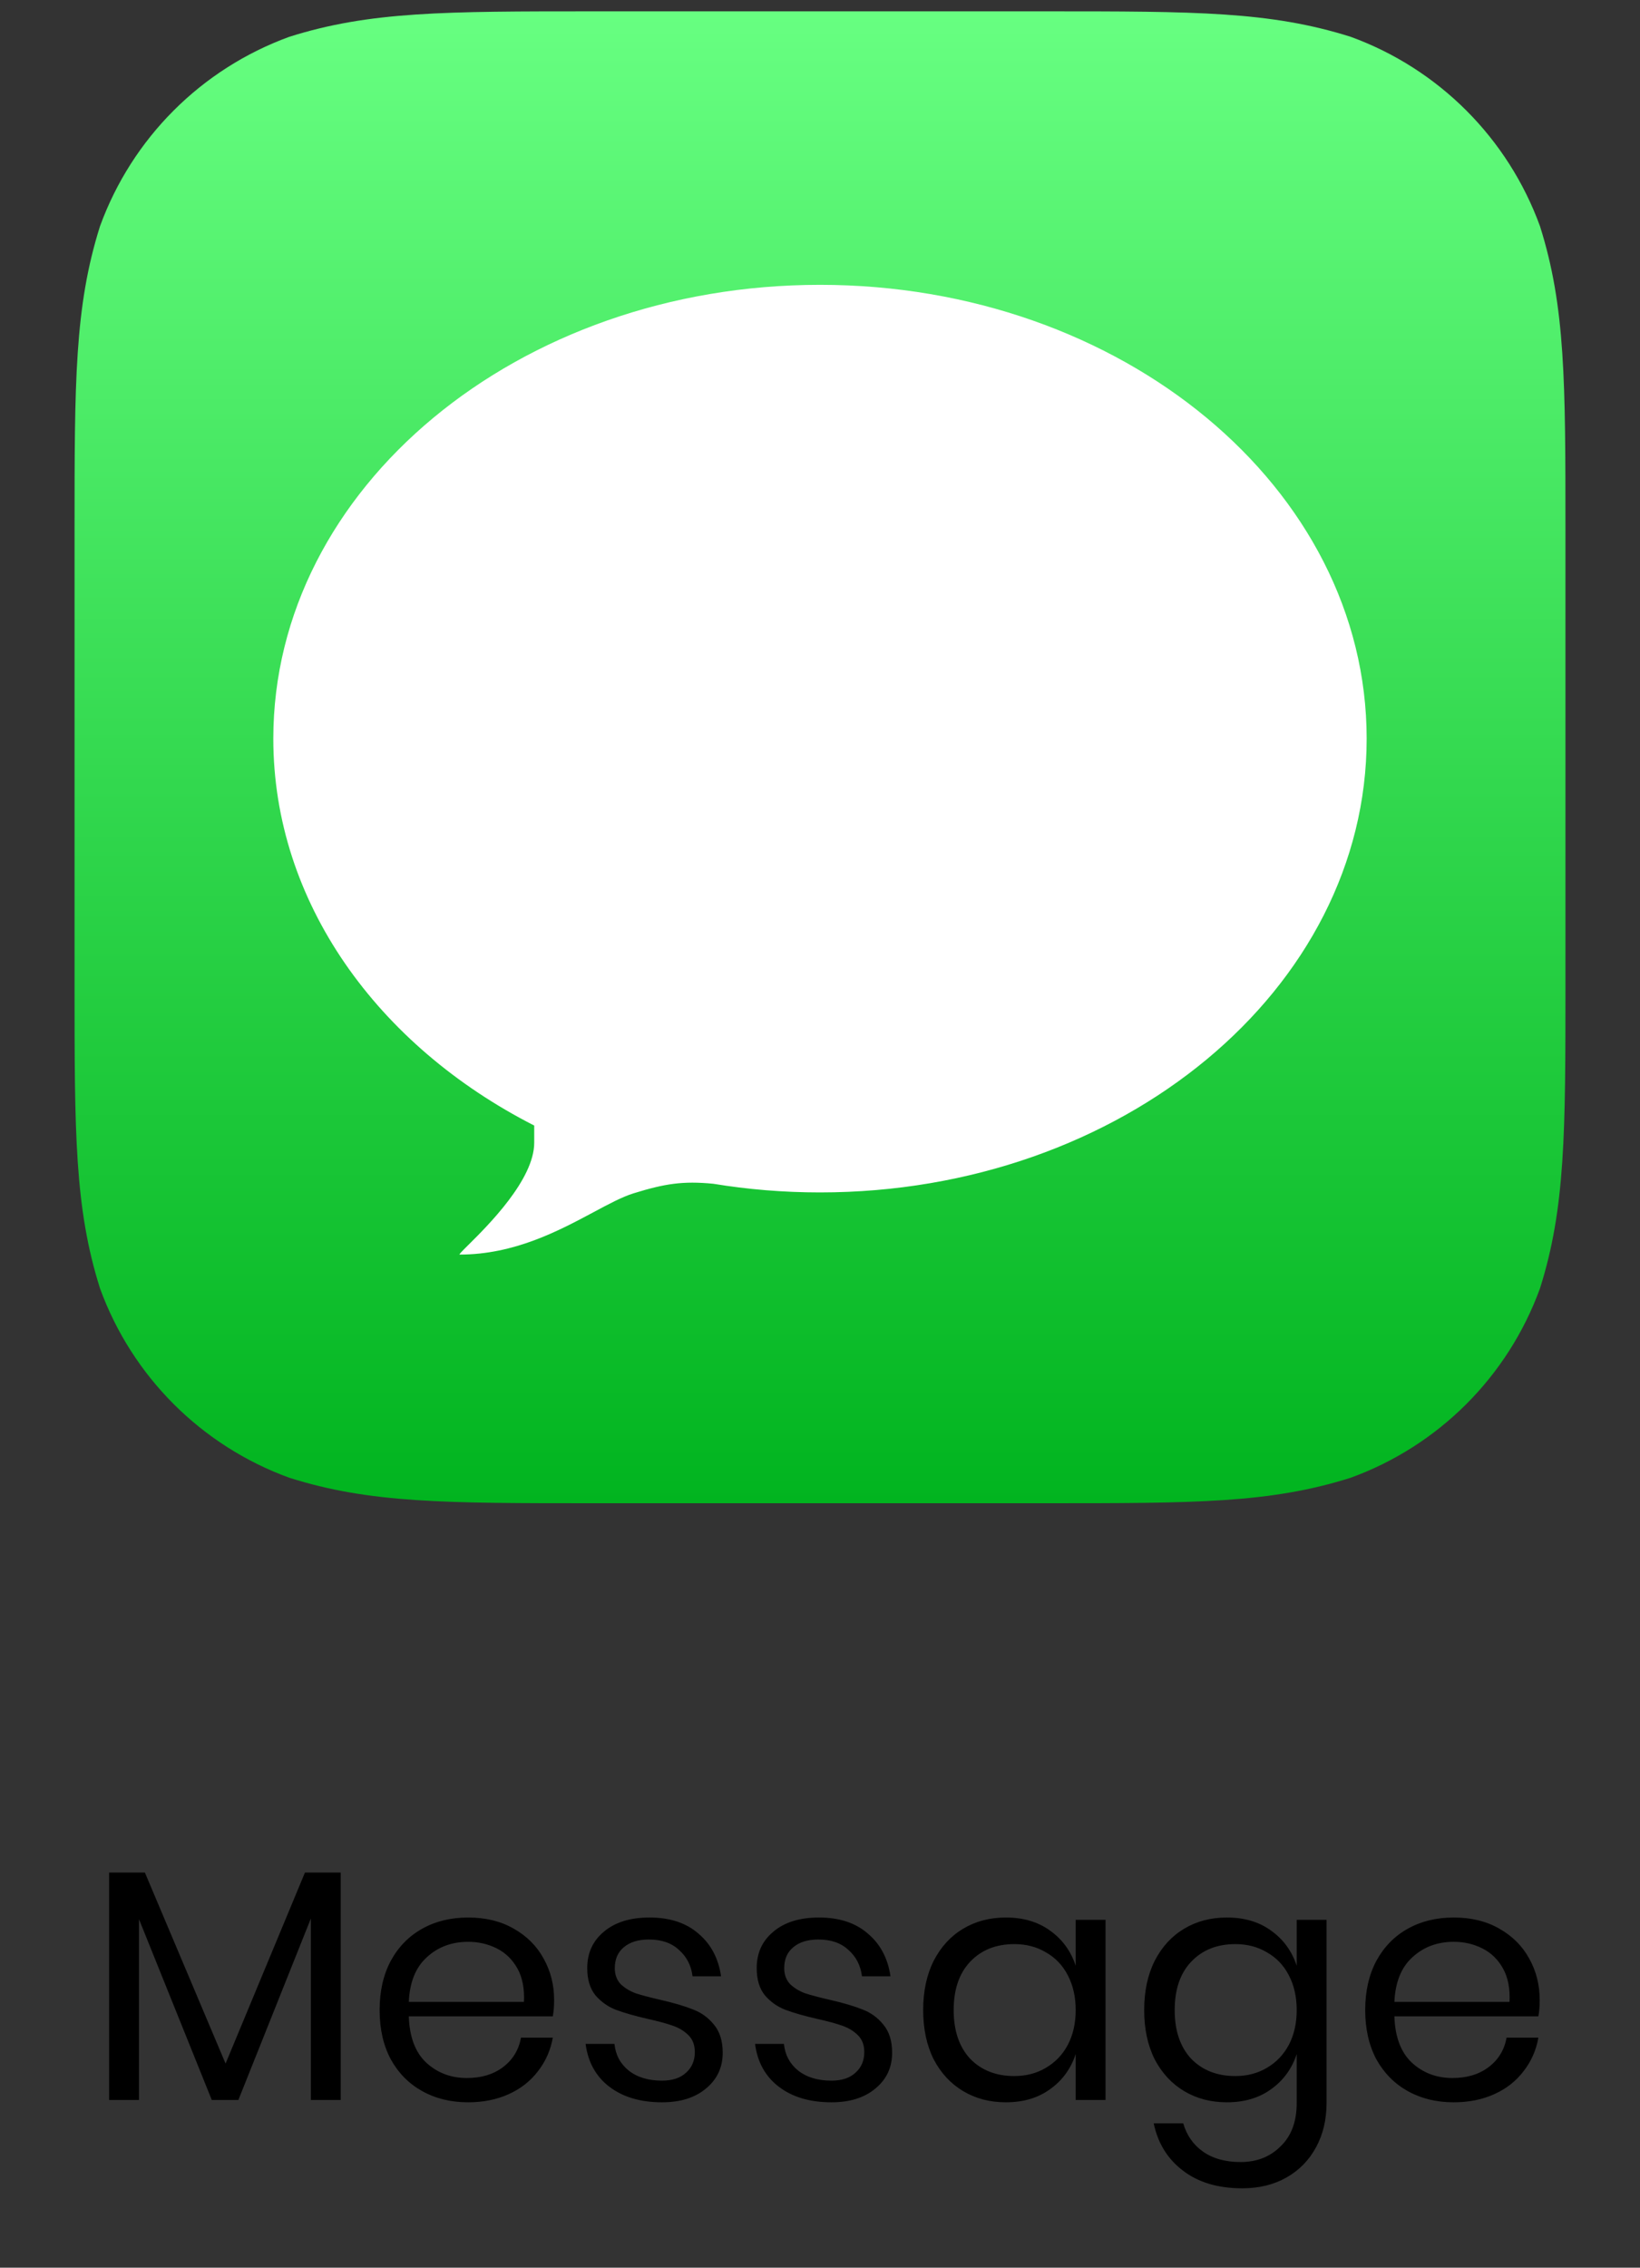 <svg width="55" height="76" viewBox="0 0 55 76" fill="none" xmlns="http://www.w3.org/2000/svg">
<rect x="0" y="0" width="55" height="76" fill="#333333" stroke="none"/>
<path fill-rule="evenodd" clip-rule="evenodd" d="M35.068 0.38C40.087 0.38 42.597 0.38 45.299 1.234C48.249 2.308 50.572 4.631 51.646 7.581C52.5 10.283 52.5 12.793 52.5 17.812V32.948C52.5 37.967 52.5 40.477 51.646 43.179C50.572 46.129 48.249 48.452 45.299 49.525C42.597 50.38 40.087 50.38 35.068 50.38H19.932C14.912 50.38 12.403 50.38 9.701 49.525C6.751 48.452 4.428 46.129 3.354 43.179C2.5 40.477 2.5 37.967 2.5 32.948V17.812C2.5 12.793 2.5 10.283 3.354 7.581C4.428 4.631 6.751 2.308 9.701 1.234C12.403 0.38 14.912 0.38 19.932 0.38H35.068Z" fill="url(#paint0_linear_157_2892)"/>
<path fill-rule="evenodd" clip-rule="evenodd" d="M27.499 39.963C37.625 39.963 45.833 33.154 45.833 24.754C45.833 16.355 37.625 9.546 27.499 9.546C17.374 9.546 9.166 16.355 9.166 24.754C9.166 30.24 12.667 35.047 17.916 37.722V38.296C17.916 39.536 16.354 41.083 15.696 41.734C15.498 41.931 15.382 42.046 15.416 42.046C17.248 42.046 18.738 41.249 19.897 40.63C20.414 40.353 20.865 40.111 21.252 39.992C22.296 39.669 22.902 39.574 23.921 39.673C25.078 39.863 26.275 39.963 27.499 39.963Z" fill="white"/>
<path d="M11.426 62.757V70.38H10.425V64.297L7.994 70.38H7.103L4.661 64.319V70.38H3.66V62.757H4.859L7.565 69.159L10.227 62.757H11.426ZM18.583 67.025C18.583 67.237 18.568 67.421 18.539 67.575H13.71C13.732 68.264 13.926 68.781 14.293 69.126C14.667 69.471 15.121 69.643 15.657 69.643C16.141 69.643 16.544 69.522 16.867 69.28C17.197 69.031 17.398 68.701 17.472 68.29H18.539C18.465 68.708 18.3 69.082 18.044 69.412C17.794 69.742 17.468 69.999 17.065 70.182C16.661 70.365 16.207 70.457 15.701 70.457C15.121 70.457 14.608 70.332 14.161 70.083C13.713 69.834 13.361 69.478 13.105 69.016C12.855 68.546 12.731 67.996 12.731 67.366C12.731 66.735 12.855 66.185 13.105 65.716C13.361 65.246 13.713 64.887 14.161 64.638C14.608 64.388 15.121 64.264 15.701 64.264C16.287 64.264 16.797 64.388 17.23 64.638C17.67 64.887 18.003 65.221 18.231 65.639C18.465 66.057 18.583 66.519 18.583 67.025ZM17.571 67.091C17.593 66.644 17.519 66.269 17.351 65.969C17.182 65.668 16.951 65.445 16.658 65.298C16.364 65.151 16.045 65.078 15.701 65.078C15.151 65.078 14.689 65.25 14.315 65.595C13.941 65.932 13.739 66.431 13.71 67.091H17.571ZM21.784 64.264C22.466 64.264 23.012 64.444 23.423 64.803C23.841 65.155 24.094 65.632 24.182 66.233H23.225C23.181 65.874 23.03 65.58 22.774 65.353C22.524 65.118 22.187 65.001 21.762 65.001C21.402 65.001 21.12 65.089 20.915 65.265C20.717 65.433 20.618 65.665 20.618 65.958C20.618 66.178 20.684 66.358 20.816 66.497C20.955 66.629 21.124 66.731 21.322 66.805C21.527 66.871 21.806 66.944 22.158 67.025C22.605 67.127 22.965 67.234 23.236 67.344C23.515 67.447 23.749 67.615 23.94 67.85C24.138 68.085 24.237 68.4 24.237 68.796C24.237 69.287 24.05 69.687 23.676 69.995C23.309 70.303 22.818 70.457 22.202 70.457C21.483 70.457 20.896 70.284 20.442 69.94C19.987 69.595 19.72 69.115 19.639 68.499H20.607C20.643 68.865 20.801 69.162 21.08 69.39C21.366 69.617 21.74 69.731 22.202 69.731C22.547 69.731 22.814 69.643 23.005 69.467C23.203 69.291 23.302 69.06 23.302 68.774C23.302 68.539 23.232 68.352 23.093 68.213C22.953 68.073 22.781 67.967 22.576 67.894C22.37 67.82 22.088 67.743 21.729 67.663C21.282 67.56 20.922 67.457 20.651 67.355C20.387 67.252 20.16 67.091 19.969 66.871C19.785 66.644 19.694 66.339 19.694 65.958C19.694 65.452 19.881 65.045 20.255 64.737C20.629 64.421 21.139 64.264 21.784 64.264ZM27.466 64.264C28.148 64.264 28.695 64.444 29.105 64.803C29.523 65.155 29.776 65.632 29.864 66.233H28.907C28.863 65.874 28.713 65.58 28.456 65.353C28.207 65.118 27.87 65.001 27.445 65.001C27.085 65.001 26.803 65.089 26.598 65.265C26.399 65.433 26.3 65.665 26.3 65.958C26.3 66.178 26.366 66.358 26.498 66.497C26.638 66.629 26.806 66.731 27.005 66.805C27.21 66.871 27.488 66.944 27.84 67.025C28.288 67.127 28.647 67.234 28.919 67.344C29.197 67.447 29.432 67.615 29.622 67.85C29.82 68.085 29.919 68.4 29.919 68.796C29.919 69.287 29.733 69.687 29.358 69.995C28.992 70.303 28.5 70.457 27.884 70.457C27.166 70.457 26.579 70.284 26.125 69.94C25.67 69.595 25.402 69.115 25.322 68.499H26.29C26.326 68.865 26.484 69.162 26.762 69.39C27.049 69.617 27.422 69.731 27.884 69.731C28.229 69.731 28.497 69.643 28.688 69.467C28.886 69.291 28.985 69.06 28.985 68.774C28.985 68.539 28.915 68.352 28.776 68.213C28.636 68.073 28.464 67.967 28.259 67.894C28.053 67.82 27.771 67.743 27.412 67.663C26.964 67.56 26.605 67.457 26.334 67.355C26.07 67.252 25.842 67.091 25.651 66.871C25.468 66.644 25.377 66.339 25.377 65.958C25.377 65.452 25.564 65.045 25.938 64.737C26.311 64.421 26.821 64.264 27.466 64.264ZM33.732 64.264C34.319 64.264 34.814 64.41 35.217 64.704C35.628 64.997 35.914 65.389 36.075 65.881V64.341H37.076V70.38H36.075V68.84C35.914 69.331 35.628 69.724 35.217 70.017C34.814 70.31 34.319 70.457 33.732 70.457C33.197 70.457 32.72 70.332 32.302 70.083C31.884 69.834 31.554 69.478 31.312 69.016C31.077 68.546 30.96 67.996 30.96 67.366C30.96 66.735 31.077 66.185 31.312 65.716C31.554 65.246 31.884 64.887 32.302 64.638C32.72 64.388 33.197 64.264 33.732 64.264ZM34.018 65.155C33.402 65.155 32.907 65.353 32.533 65.749C32.166 66.138 31.983 66.677 31.983 67.366C31.983 68.055 32.166 68.598 32.533 68.994C32.907 69.382 33.402 69.577 34.018 69.577C34.414 69.577 34.766 69.485 35.074 69.302C35.389 69.118 35.635 68.862 35.811 68.532C35.987 68.195 36.075 67.806 36.075 67.366C36.075 66.926 35.987 66.537 35.811 66.2C35.635 65.862 35.389 65.606 35.074 65.43C34.766 65.246 34.414 65.155 34.018 65.155ZM41.144 64.264C41.731 64.264 42.226 64.41 42.629 64.704C43.04 64.997 43.326 65.389 43.487 65.881V64.341H44.488V70.479C44.488 71.036 44.371 71.531 44.136 71.964C43.901 72.397 43.572 72.734 43.146 72.976C42.721 73.218 42.226 73.339 41.661 73.339C40.847 73.339 40.184 73.141 39.67 72.745C39.157 72.356 38.831 71.828 38.691 71.161H39.681C39.798 71.564 40.019 71.879 40.341 72.107C40.671 72.341 41.093 72.459 41.606 72.459C42.149 72.459 42.596 72.283 42.948 71.931C43.307 71.586 43.487 71.102 43.487 70.479V68.84C43.326 69.331 43.04 69.724 42.629 70.017C42.226 70.31 41.731 70.457 41.144 70.457C40.609 70.457 40.132 70.332 39.714 70.083C39.296 69.834 38.966 69.478 38.724 69.016C38.489 68.546 38.372 67.996 38.372 67.366C38.372 66.735 38.489 66.185 38.724 65.716C38.966 65.246 39.296 64.887 39.714 64.638C40.132 64.388 40.609 64.264 41.144 64.264ZM41.43 65.155C40.814 65.155 40.319 65.353 39.945 65.749C39.578 66.138 39.395 66.677 39.395 67.366C39.395 68.055 39.578 68.598 39.945 68.994C40.319 69.382 40.814 69.577 41.43 69.577C41.826 69.577 42.178 69.485 42.486 69.302C42.801 69.118 43.047 68.862 43.223 68.532C43.399 68.195 43.487 67.806 43.487 67.366C43.487 66.926 43.399 66.537 43.223 66.2C43.047 65.862 42.801 65.606 42.486 65.43C42.178 65.246 41.826 65.155 41.43 65.155ZM51.636 67.025C51.636 67.237 51.622 67.421 51.592 67.575H46.763C46.785 68.264 46.98 68.781 47.346 69.126C47.72 69.471 48.175 69.643 48.71 69.643C49.194 69.643 49.598 69.522 49.92 69.28C50.25 69.031 50.452 68.701 50.525 68.29H51.592C51.519 68.708 51.354 69.082 51.097 69.412C50.848 69.742 50.522 69.999 50.118 70.182C49.715 70.365 49.26 70.457 48.754 70.457C48.175 70.457 47.662 70.332 47.214 70.083C46.767 69.834 46.415 69.478 46.158 69.016C45.909 68.546 45.784 67.996 45.784 67.366C45.784 66.735 45.909 66.185 46.158 65.716C46.415 65.246 46.767 64.887 47.214 64.638C47.662 64.388 48.175 64.264 48.754 64.264C49.341 64.264 49.851 64.388 50.283 64.638C50.723 64.887 51.057 65.221 51.284 65.639C51.519 66.057 51.636 66.519 51.636 67.025ZM50.624 67.091C50.646 66.644 50.573 66.269 50.404 65.969C50.236 65.668 50.005 65.445 49.711 65.298C49.418 65.151 49.099 65.078 48.754 65.078C48.204 65.078 47.742 65.25 47.368 65.595C46.994 65.932 46.793 66.431 46.763 67.091H50.624Z" fill="black"/>
<defs>
<linearGradient id="paint0_linear_157_2892" x1="2.5" y1="0.38" x2="2.5" y2="50.38" gradientUnits="userSpaceOnUse">
<stop stop-color="#67FF81"/>
<stop offset="1" stop-color="#01B41F"/>
</linearGradient>
</defs>
</svg>
